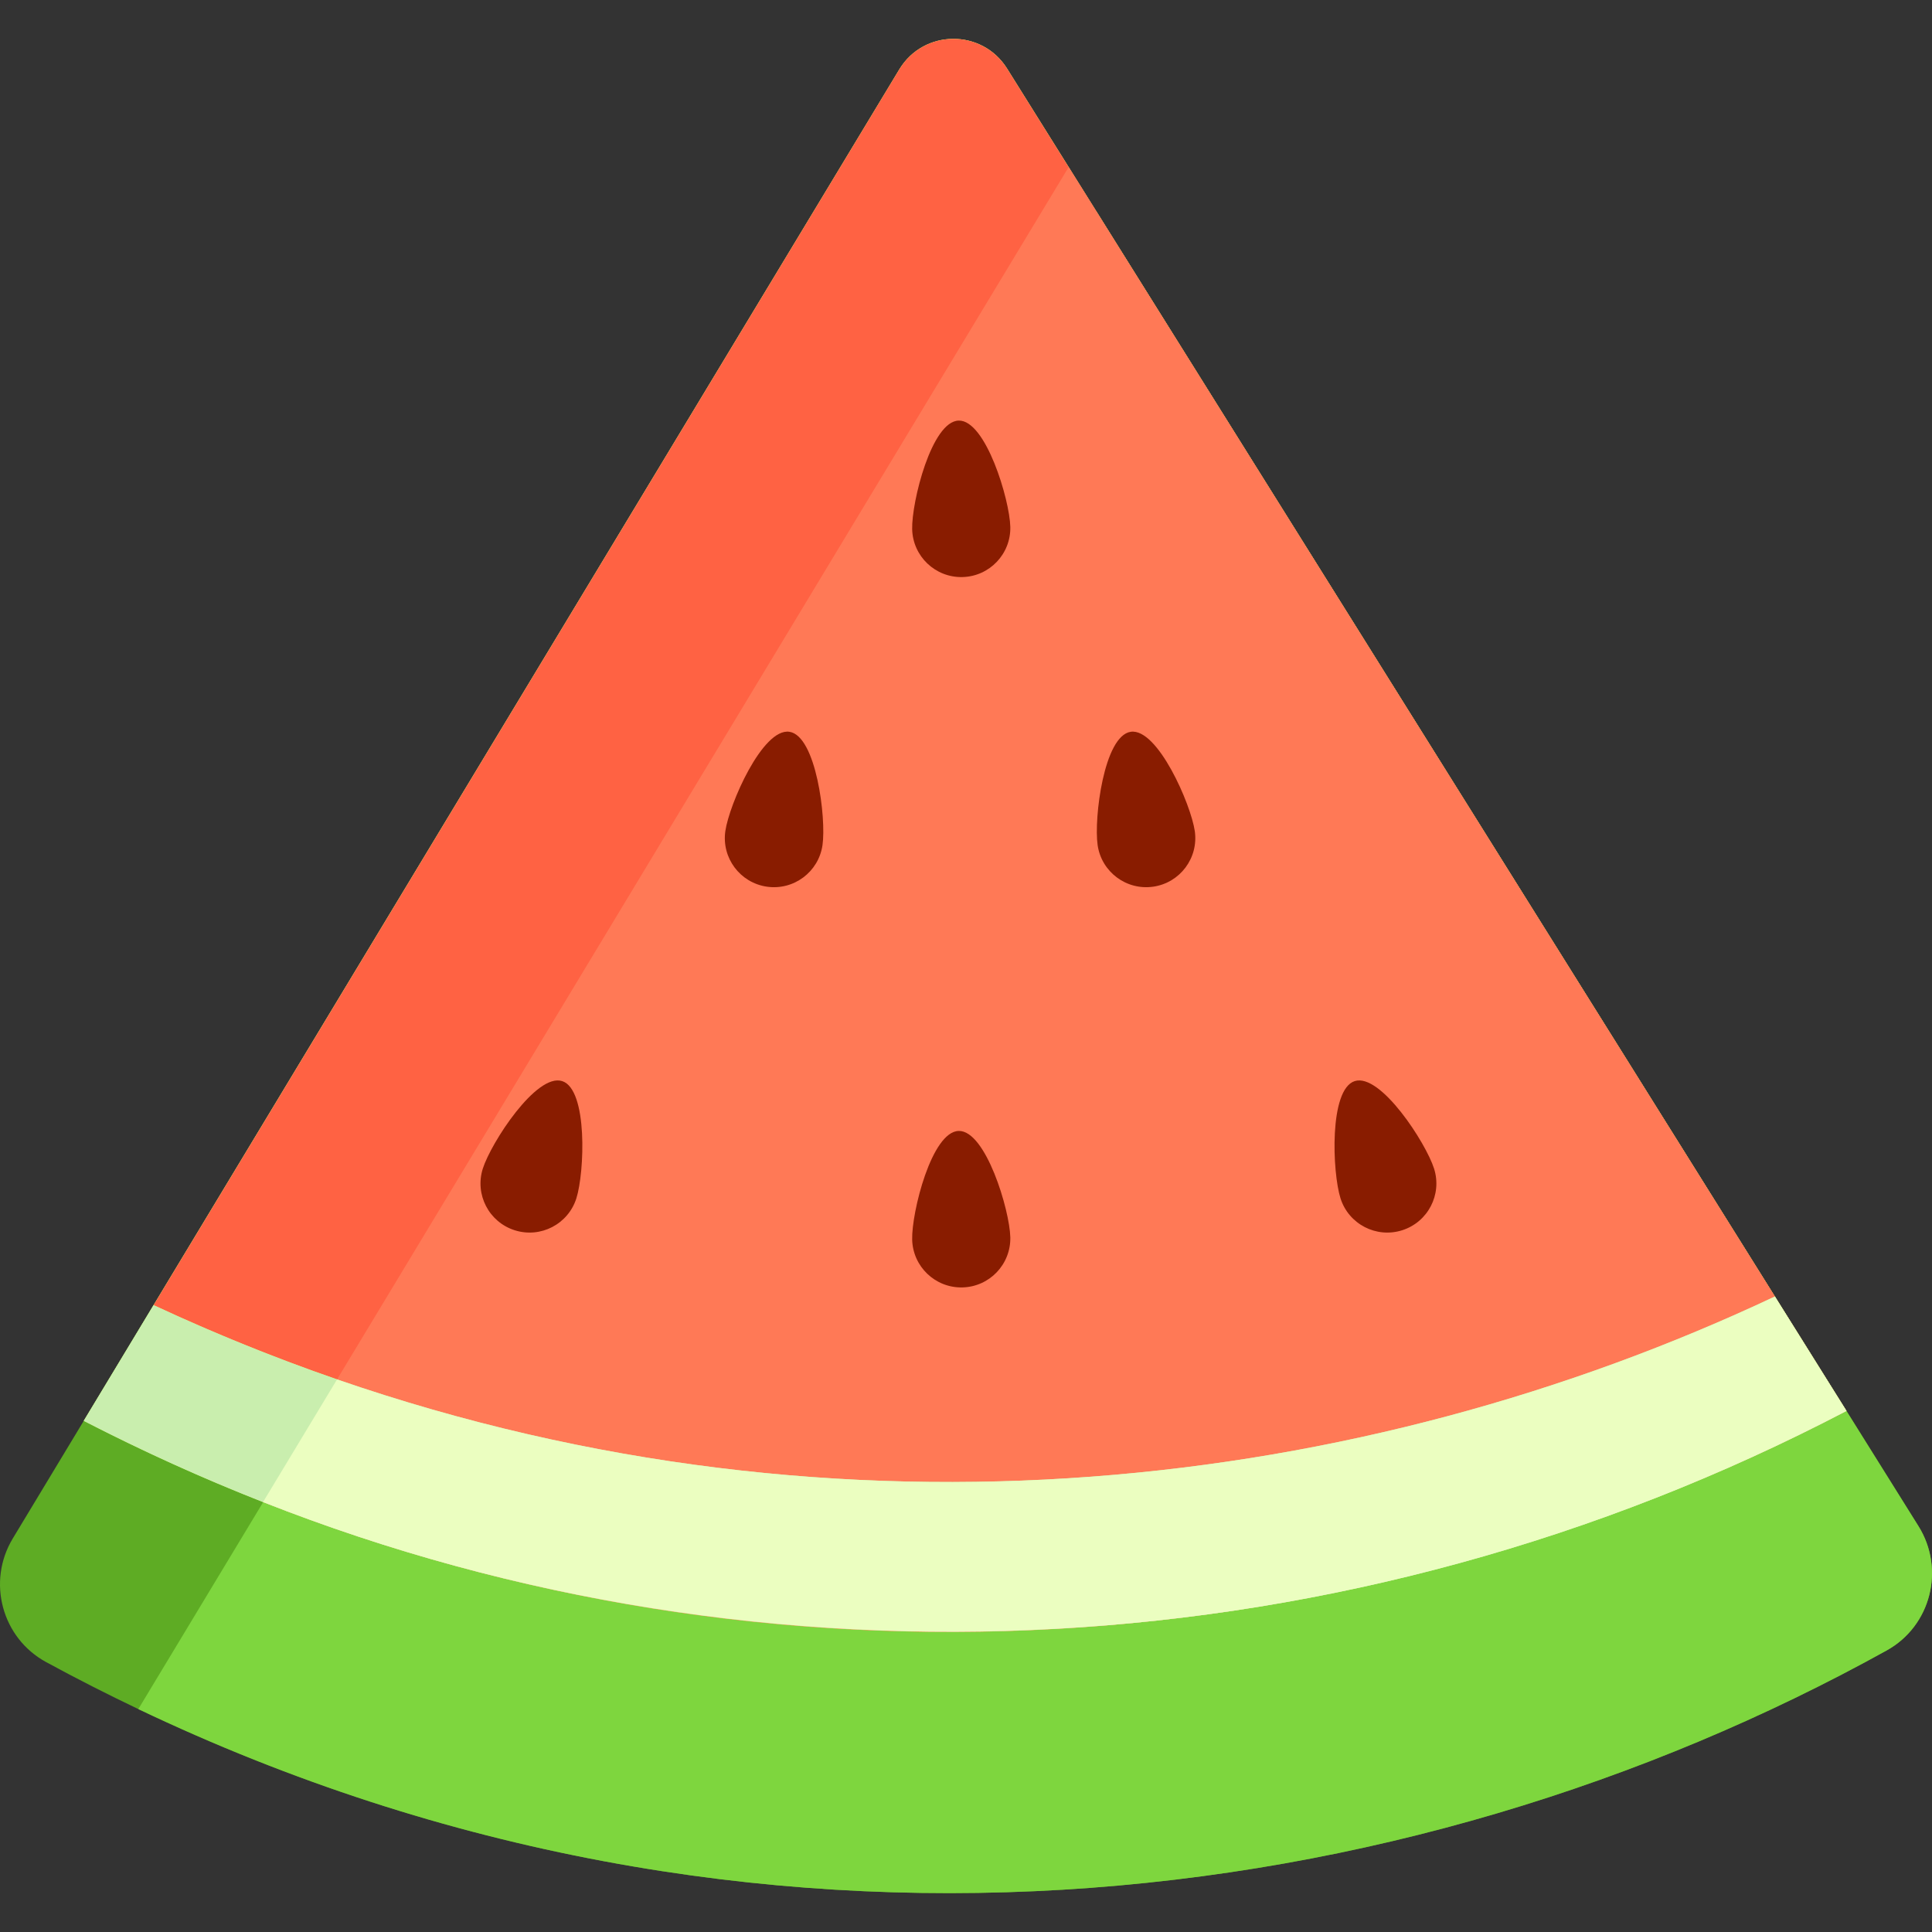 <?xml version="1.0" encoding="iso-8859-1"?>
<!-- Generator: Adobe Illustrator 19.0.0, SVG Export Plug-In . SVG Version: 6.00 Build 0)  -->
<svg version="1.1" id="Capa_1" xmlns="http://www.w3.org/2000/svg" xmlns:xlink="http://www.w3.org/1999/xlink" x="0px" y="0px"
	 viewBox="0 0 512 512" style="enable-background:new 0 0 512 512;" xml:space="preserve">
<rect x="0" y="0" width="512" height="512" fill="#333333" stroke="none"/>
<path style="fill:#5EAC24;" d="M500.005,437.376c-127.423,70.649-300.304,93.28-463.346,15.548c-0.01-0.01-0.031-0.01-0.041-0.021
	c-8.146-3.882-16.281-8.022-24.376-12.42c-11.749-6.38-15.765-21.32-8.858-32.769l18.811-31.179l18.501-30.663L238.314,18.415
	c6.463-10.717,21.95-10.841,28.578-0.227l16.312,26.09l7.403,11.842L470.364,343.59l18.966,30.323l19.079,30.519
	C515.522,415.798,511.733,430.872,500.005,437.376z"/>
<path style="fill:#7ED63E;" d="M500.005,437.376c-127.423,70.649-300.304,93.28-463.346,15.548c0-0.01,0.01-0.031,0.021-0.041
	l18.811-31.18l18.501-30.663L271.61,63.584c4.171-6.917,12.11-9.426,18.997-7.464L470.364,343.59l18.966,30.323l19.079,30.519
	C515.522,415.798,511.733,430.872,500.005,437.376z"/>
<path style="fill:#D7FC7E;" d="M489.33,373.91c-130.148,68.089-304.413,86.508-467.135,2.622l18.501-30.663L238.314,18.413
	c6.463-10.717,21.95-10.841,28.578-0.227l203.472,325.402L489.33,373.91z"/>
<path style="fill:#FF6243;" d="M470.363,343.586c-122.734,57.82-280.143,71.995-429.661,2.289L238.311,18.41
	c6.463-10.71,21.953-10.832,28.584-0.226L470.363,343.586z"/>
<path style="fill:#FF7956;" d="M489.33,373.912c-117.553,61.502-271.096,82.481-419.622,24.149L283.204,44.277L470.364,343.59
	L489.33,373.912z"/>
<g>
	<path style="fill:#891C00;" d="M152.742,317.576c-2.176,6.846-9.49,10.632-16.337,8.456c-6.846-2.176-10.632-9.49-8.456-16.337
		c2.176-6.847,14.175-25.37,21.022-23.195C155.818,288.677,154.918,310.729,152.742,317.576z"/>
	<path style="fill:#891C00;" d="M217.97,223.975c-1.032,7.109-7.633,12.036-14.742,11.004s-12.036-7.633-11.004-14.742
		c1.032-7.109,9.856-27.34,16.965-26.307C216.3,194.961,219.003,216.866,217.97,223.975z"/>
	<path style="fill:#891C00;" d="M290.885,223.975c1.032,7.109,7.633,12.036,14.742,11.004s12.036-7.633,11.004-14.742
		c-1.032-7.109-9.856-27.34-16.965-26.307C292.556,194.961,289.852,216.866,290.885,223.975z"/>
	<path style="fill:#891C00;" d="M355.249,317.576c2.176,6.846,9.491,10.632,16.337,8.456c6.846-2.176,10.632-9.49,8.456-16.337
		c-2.176-6.846-14.175-25.37-21.022-23.195C352.174,288.677,353.072,310.729,355.249,317.576z"/>
	<path style="fill:#891C00;" d="M267.742,327.868c0.17,7.182-5.514,13.142-12.696,13.312c-7.182,0.17-13.142-5.514-13.312-12.696
		c-0.17-7.182,5.148-28.603,12.329-28.773C261.245,299.541,267.571,320.685,267.742,327.868z"/>
	<path style="fill:#891C00;" d="M267.742,139.616c0.17,7.182-5.514,13.142-12.696,13.312c-7.182,0.17-13.142-5.514-13.312-12.696
		c-0.17-7.182,5.148-28.603,12.329-28.773C261.245,111.289,267.571,132.435,267.742,139.616z"/>
</g>
<path style="fill:#C9EEAE;" d="M489.33,373.912c-132.183,69.153-286.271,76.75-419.622,24.149
	c-15.91-6.246-31.768-13.411-47.513-21.526l18.501-30.663c16.137,7.516,32.356,14.062,48.628,19.688
	c134.464,46.449,271.55,29.61,381.04-21.97L489.33,373.912z"/>
<path style="fill:#EBFEC0;" d="M489.33,373.912c-132.183,69.153-286.271,76.75-419.622,24.149l19.616-32.501
	c134.464,46.449,271.55,29.61,381.04-21.97L489.33,373.912z"/>
<g>
</g>
<g>
</g>
<g>
</g>
<g>
</g>
<g>
</g>
<g>
</g>
<g>
</g>
<g>
</g>
<g>
</g>
<g>
</g>
<g>
</g>
<g>
</g>
<g>
</g>
<g>
</g>
<g>
</g>
</svg>
